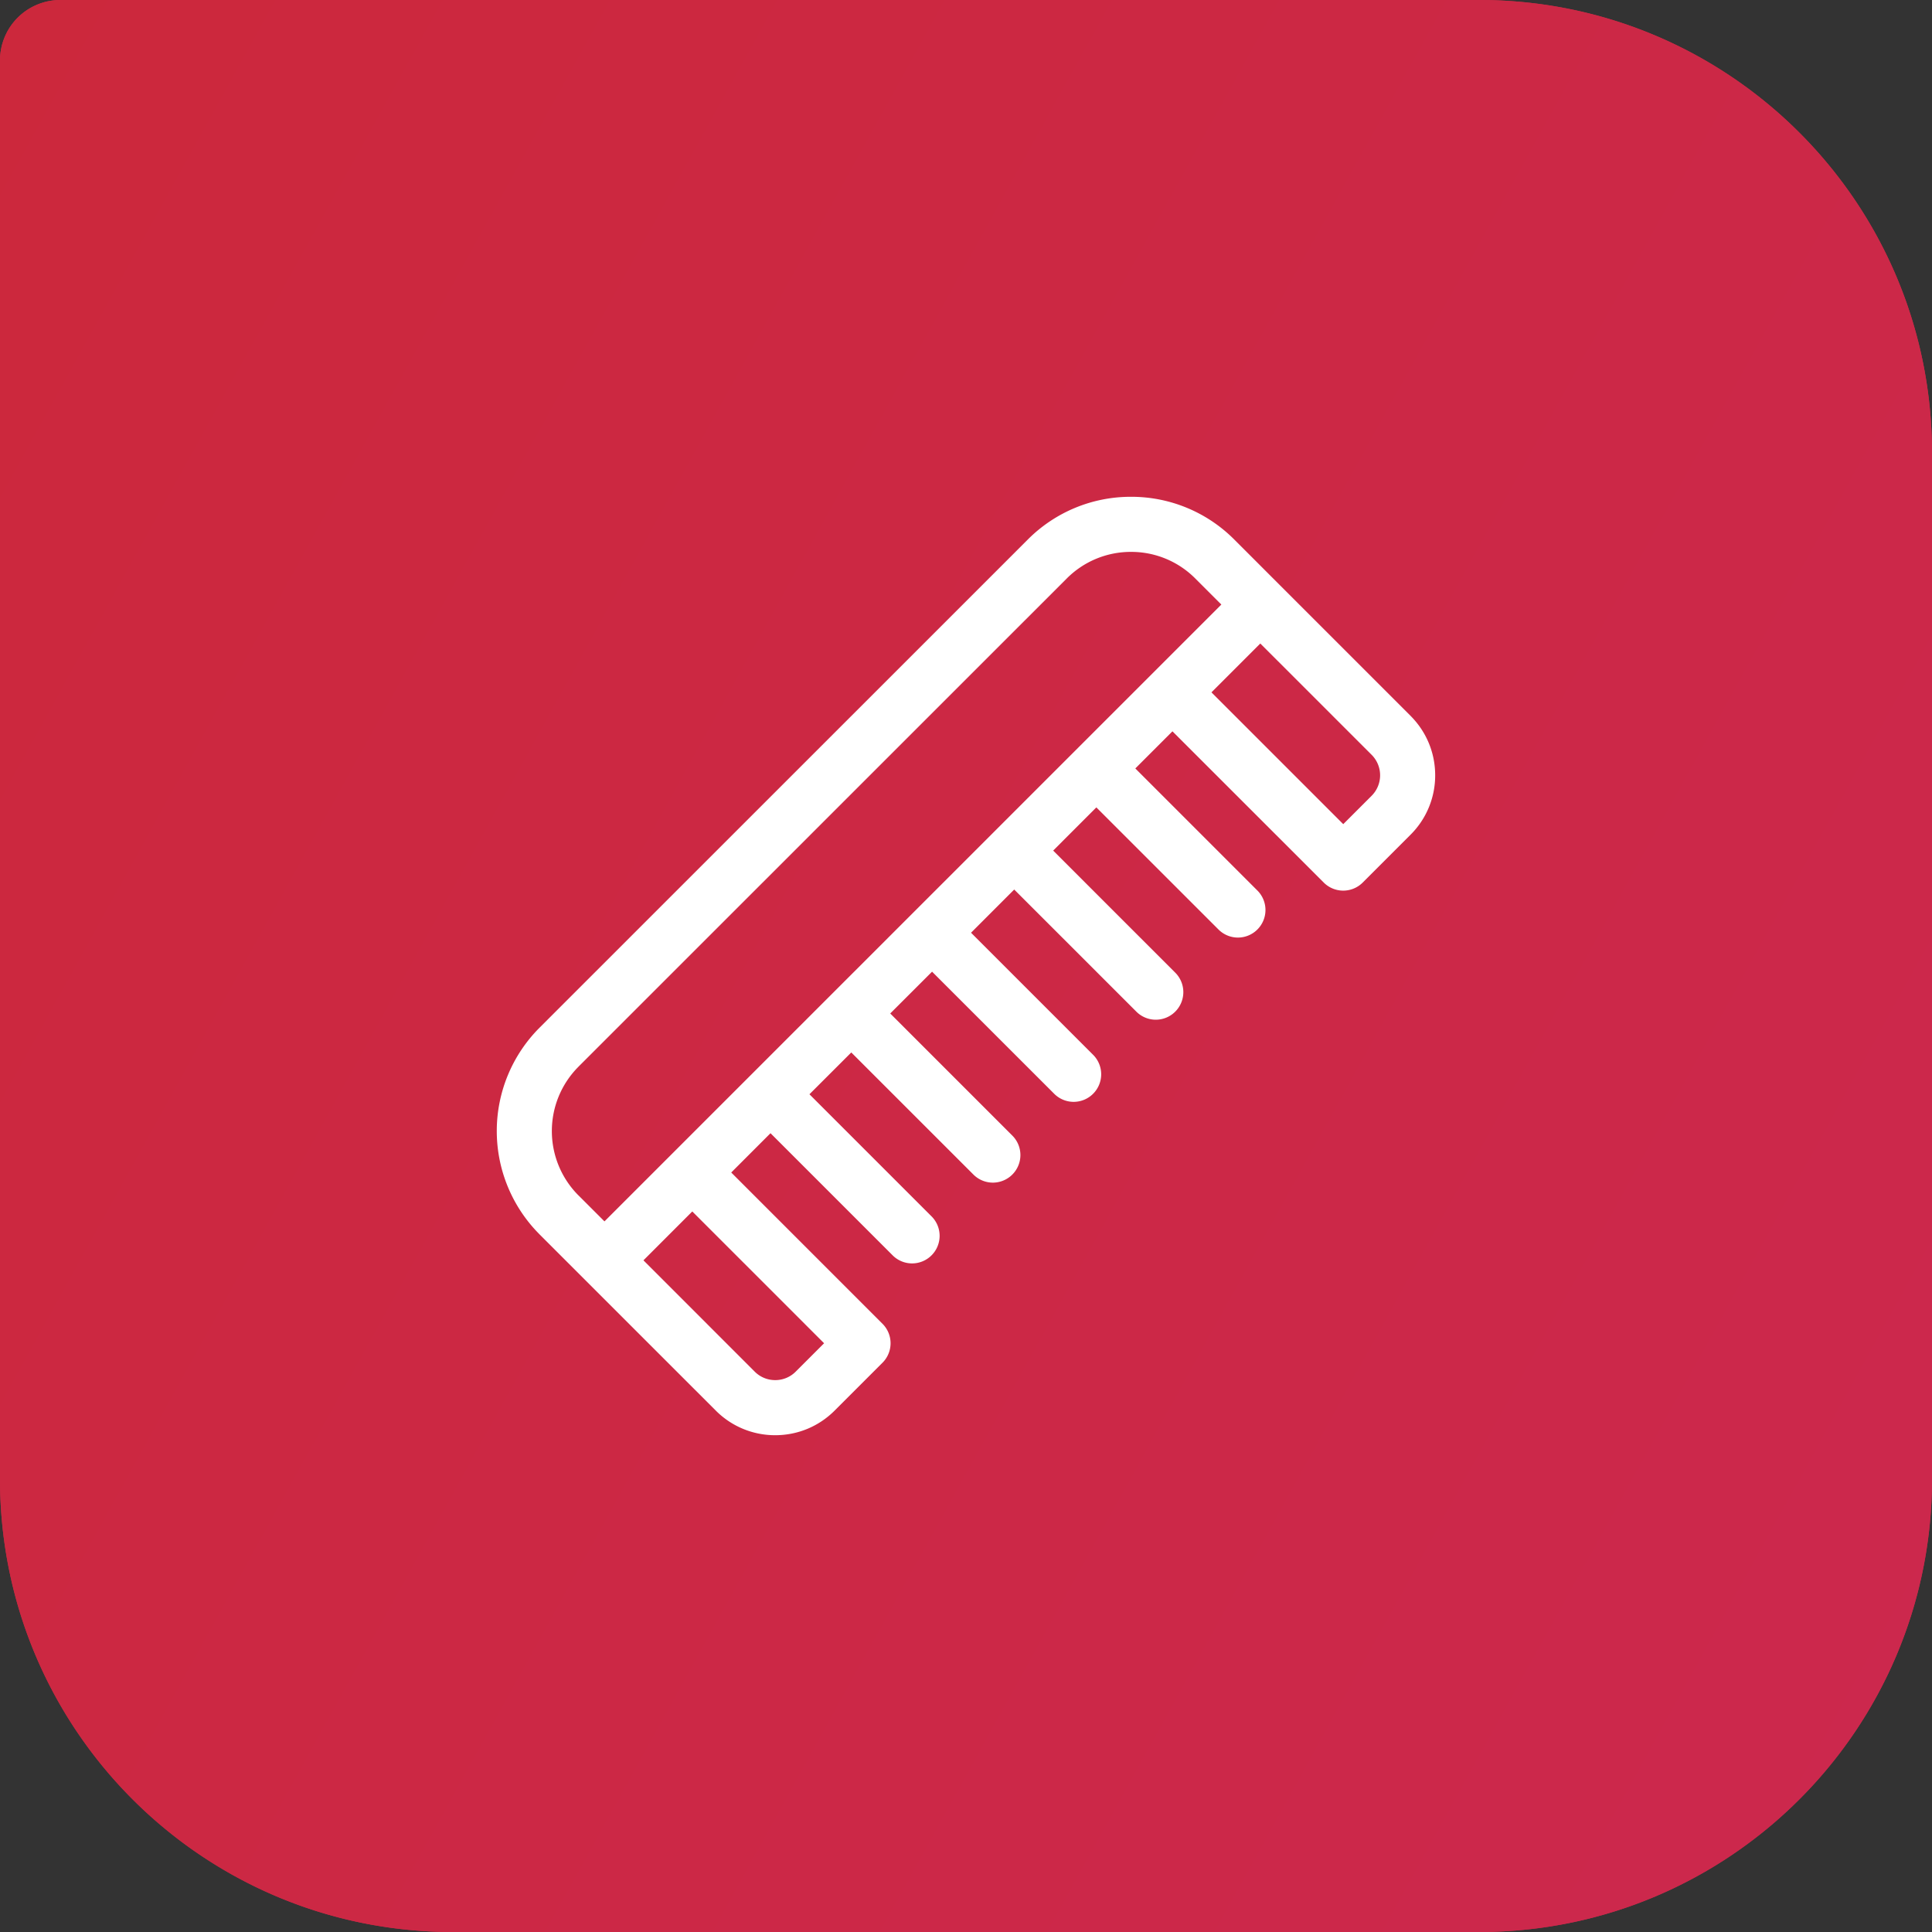 <svg width="64" height="64" fill="none" xmlns="http://www.w3.org/2000/svg"><rect width="100%" height="100%" fill="#333333" stroke="none"/><path d="M0 2a2 2 0 012-2h47c8.284 0 15 6.716 15 15v34c0 8.284-6.716 15-15 15H15C6.716 64 0 57.284 0 49V2z" fill="#CD2946"/><path d="M0 2a2 2 0 012-2h47c8.284 0 15 6.716 15 15v34c0 8.284-6.716 15-15 15H15C6.716 64 0 57.284 0 49V2z" fill="url(#paint0_linear)"/><path d="M46.728 23.714l-4.333-4.332-.826-.827-.548-.548-.133-.133a4.807 4.807 0 00-3.422-1.417 4.807 4.807 0 00-3.42 1.417L17.871 34.046a4.843 4.843 0 00-.021 6.82l.01.011.01.01 1.508 1.508 4.333 4.332a2.766 2.766 0 001.969.816c.744 0 1.443-.29 1.969-.816l1.585-1.585a.912.912 0 000-1.29l-5.011-5.011 1.301-1.302 4.045 4.045a.91.91 0 001.29 0 .912.912 0 000-1.29l-4.045-4.045 1.386-1.385 4.045 4.044a.91.91 0 001.29 0 .912.912 0 000-1.29l-4.045-4.045 1.386-1.385 4.045 4.044a.91.91 0 001.29 0 .912.912 0 000-1.29l-4.044-4.044 1.43-1.431 4.045 4.044a.91.91 0 001.29 0 .912.912 0 000-1.29l-4.044-4.044 1.43-1.431 4.045 4.044a.91.91 0 001.29 0 .912.912 0 000-1.29l-4.044-4.044 1.23-1.23 5.012 5.01a.912.912 0 001.29 0l1.585-1.585a2.766 2.766 0 00.816-1.969c0-.743-.29-1.442-.815-1.968zM19.162 35.336l16.174-16.171a2.994 2.994 0 012.13-.883 2.99 2.99 0 012.131.883l.81.81.052.051L20.024 40.46l-.857-.857-.005-.004a3.017 3.017 0 010-4.262zm8.137 9.161l-.94.94a.953.953 0 01-.678.281.953.953 0 01-.679-.28l-3.687-3.688 1.618-1.619 4.366 4.366zm18.138-18.136l-.94.94-4.366-4.366 1.618-1.618 3.688 3.687a.96.96 0 010 1.357z" fill="#fff"/><defs><linearGradient id="paint0_linear" x1="7.157" y1="-11.49" x2="87.798" y2="33.131" gradientUnits="userSpaceOnUse"><stop stop-color="#CC283C"/><stop offset="1" stop-color="#CC284F"/></linearGradient></defs></svg>